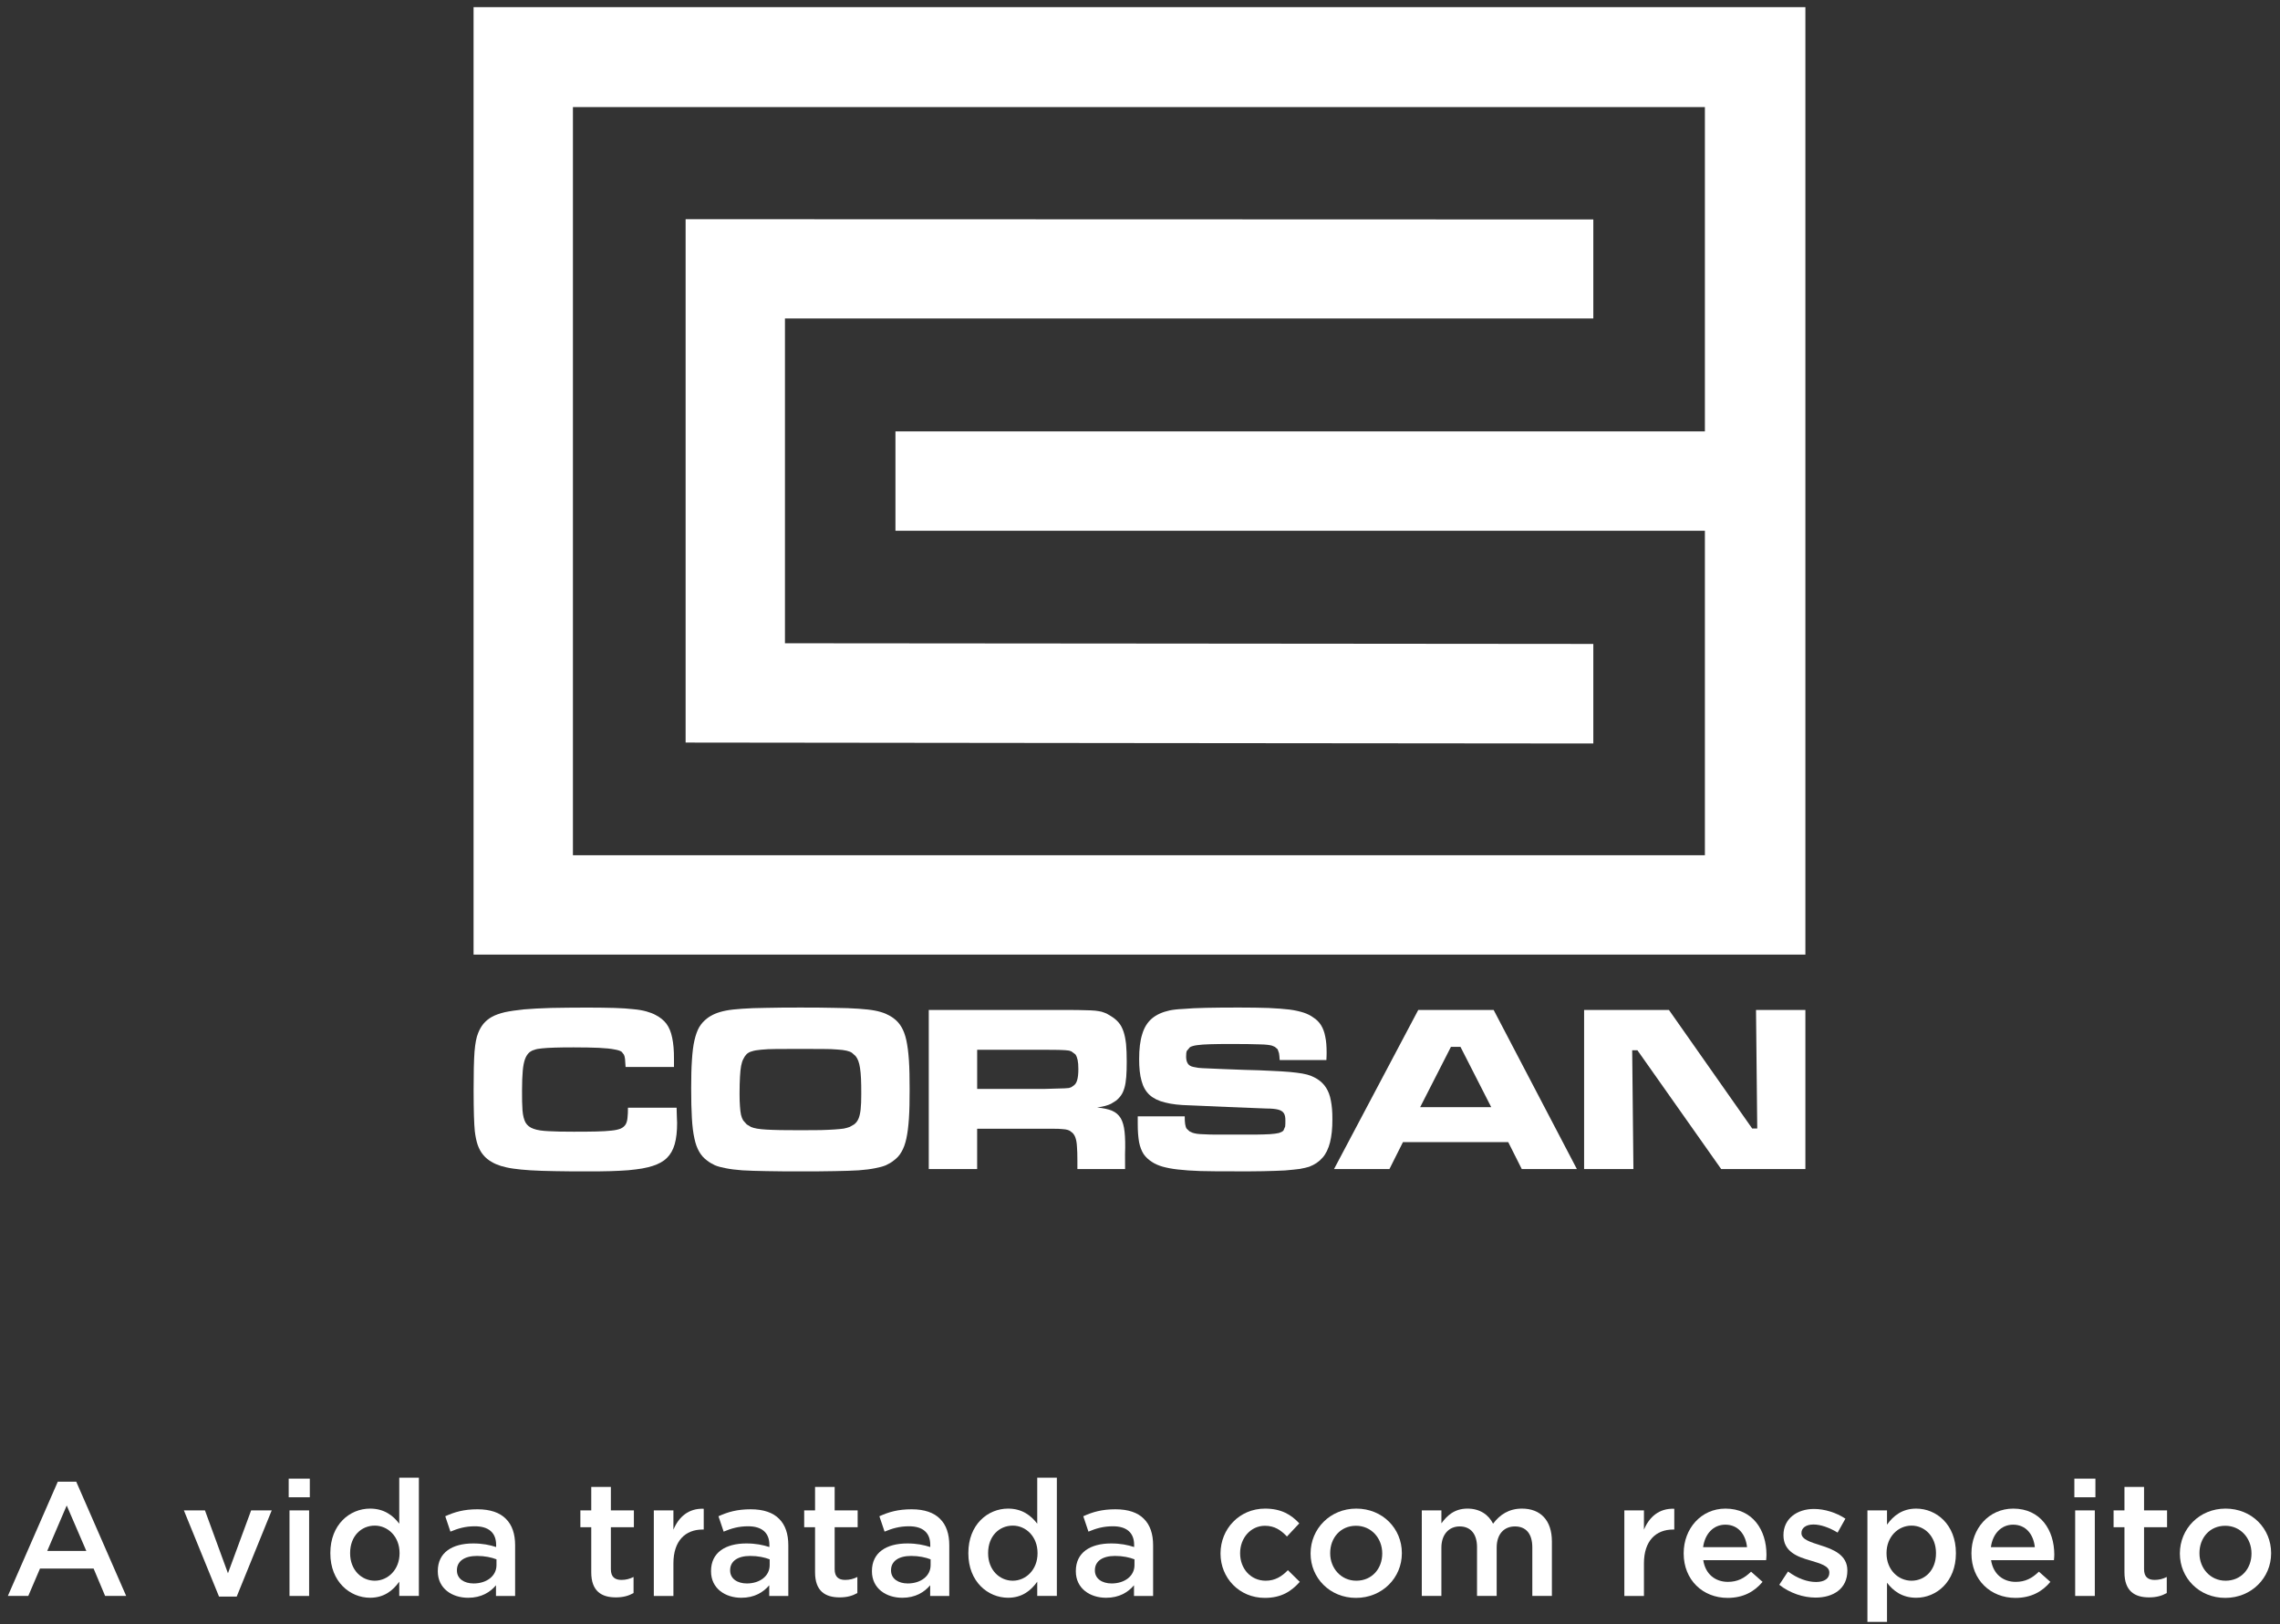 <?xml version="1.0" encoding="utf-8"?>
<!-- Generator: Adobe Illustrator 15.1.0, SVG Export Plug-In  -->
<!DOCTYPE svg PUBLIC "-//W3C//DTD SVG 1.1//EN" "http://www.w3.org/Graphics/SVG/1.1/DTD/svg11.dtd">
<svg version="1.1"
	 xmlns="http://www.w3.org/2000/svg" xmlns:xlink="http://www.w3.org/1999/xlink" xmlns:a="http://ns.adobe.com/AdobeSVGViewerExtensions/3.0/"
	 x="0px" y="0px" width="240px" height="171px" viewBox="-0.827 -0.752 240 171" enable-background="new -0.827 -0.752 240 171"
	 xml:space="preserve">
<rect x="-0.827" y="-0.752" width="240" height="171" fill="#333333" stroke="none"/>
<defs>
</defs>
<polygon fill="#FFFFFF" points="71.343,22.326 71.343,77.426 119.119,77.479 166.891,77.523 166.891,67.042 119.119,67.002 
	81.8,66.972 81.8,32.78 119.119,32.78 166.891,32.78 166.891,22.354 119.119,22.339 "/>
<path fill="#FFFFFF" d="M119.119,0H49.022v99.749h70.097h70.095V0H119.119z M59.481,10.523h59.638h59.517v34.143h-59.517H93.431
	v10.461h25.688h59.517v34.161h-59.517H59.481V10.523z"/>
<path fill="#FFFFFF" d="M138.765,113.773c-0.234-0.374-0.538-0.671-0.924-0.918c-0.205-0.128-0.44-0.248-0.683-0.348
	c-0.245-0.087-0.544-0.177-0.895-0.235c-0.361-0.065-0.794-0.115-1.327-0.167c-0.524-0.05-1.189-0.083-1.957-0.119
	c-0.789-0.043-1.72-0.079-2.825-0.102c-0.876-0.034-1.636-0.053-2.264-0.085c-0.631-0.021-1.158-0.043-1.58-0.069
	c-0.417-0.008-0.749-0.037-1-0.059c-0.237-0.037-0.419-0.07-0.527-0.097c-0.261-0.052-0.451-0.17-0.57-0.341
	c-0.124-0.194-0.185-0.428-0.185-0.732c0-0.251,0.014-0.454,0.071-0.612l0.335-0.394c0.167-0.092,0.417-0.171,0.752-0.211
	c0.346-0.051,0.802-0.084,1.369-0.098c0.572-0.017,1.287-0.027,2.145-0.027c0.724,0,1.333,0,1.828,0.011
	c0.504,0.017,0.932,0.017,1.259,0.03c0.33,0.005,0.594,0.024,0.797,0.046c0.208,0.029,0.364,0.052,0.485,0.087l0.303,0.132
	l0.291,0.251l0.142,0.414c0.032,0.177,0.056,0.415,0.071,0.722h4.918l0.019-0.48l0.005-0.287c0-0.672-0.04-1.233-0.146-1.706
	c-0.087-0.479-0.242-0.87-0.445-1.203c-0.209-0.328-0.48-0.597-0.813-0.808c-0.29-0.213-0.633-0.384-1.031-0.515
	c-0.401-0.126-0.9-0.244-1.485-0.319c-0.591-0.063-1.316-0.132-2.185-0.165c-0.857-0.029-1.896-0.046-3.107-0.046
	c-1.332,0-2.493,0.008-3.461,0.03c-0.971,0.023-1.778,0.056-2.414,0.117c-0.633,0.026-1.107,0.087-1.433,0.155
	c-0.768,0.168-1.388,0.446-1.859,0.842c-0.475,0.402-0.823,0.952-1.031,1.654c-0.22,0.691-0.327,1.568-0.325,2.619
	c-0.002,0.931,0.077,1.692,0.254,2.309c0.16,0.609,0.442,1.108,0.844,1.476c0.398,0.359,0.944,0.635,1.631,0.794
	c0.678,0.181,1.543,0.277,2.569,0.3l1.358,0.057l2.706,0.119l4.028,0.159c0.538,0,0.95,0.04,1.243,0.115
	c0.282,0.073,0.49,0.201,0.604,0.388c0.113,0.175,0.161,0.437,0.156,0.775c0.005,0.242-0.006,0.444-0.024,0.621l-0.179,0.417
	c-0.093,0.109-0.251,0.188-0.476,0.26c-0.229,0.056-0.549,0.097-0.938,0.124c-0.401,0.023-0.924,0.037-1.549,0.046h-2.306h-1.817
	c-0.496,0-0.902-0.013-1.225-0.033c-0.324-0.009-0.58-0.022-0.783-0.051c-0.197-0.03-0.358-0.073-0.475-0.109l-0.324-0.153
	l-0.307-0.289c-0.071-0.118-0.118-0.29-0.15-0.484c-0.034-0.203-0.042-0.476-0.042-0.802h-4.946v0.812
	c-0.003,0.757,0.053,1.388,0.14,1.9c0.101,0.51,0.262,0.92,0.478,1.26c0.227,0.327,0.536,0.616,0.91,0.846
	c0.293,0.193,0.654,0.351,1.084,0.477c0.433,0.118,0.963,0.23,1.617,0.299c0.652,0.079,1.438,0.131,2.369,0.164
	c0.939,0.026,2.053,0.03,3.345,0.03c1.243,0.013,2.332,0,3.234-0.014c0.916-0.017,1.686-0.047,2.321-0.079
	c0.634-0.06,1.158-0.102,1.567-0.161c0.409-0.072,0.741-0.155,0.986-0.23c0.578-0.221,1.042-0.535,1.398-0.948
	c0.364-0.408,0.62-0.952,0.789-1.608c0.169-0.675,0.256-1.48,0.25-2.446c0.006-0.778-0.053-1.433-0.158-1.952
	C139.168,114.569,138.991,114.127,138.765,113.773"/>
<polygon fill="#FFFFFF" points="184.017,105.58 184.146,118.057 183.613,118.057 174.853,105.58 165.92,105.58 165.92,122.328 
	171.112,122.328 170.982,109.822 171.534,109.822 180.351,122.328 189.214,122.328 189.214,105.58 "/>
<path fill="#FFFFFF" d="M70.416,116.65c-0.002-0.203-0.013-0.467-0.021-0.782h-5.121c0,0.421-0.013,0.76-0.047,1.052
	c-0.023,0.286-0.09,0.523-0.2,0.711c-0.111,0.174-0.274,0.324-0.513,0.434c-0.239,0.098-0.564,0.173-0.983,0.214
	c-0.411,0.052-0.944,0.074-1.594,0.094c-0.654,0.017-1.435,0.021-2.366,0.021c-1.065,0-1.944-0.013-2.625-0.054
	c-0.69-0.029-1.221-0.106-1.611-0.252c-0.388-0.132-0.668-0.357-0.847-0.665c-0.164-0.317-0.271-0.729-0.316-1.283
	c-0.037-0.545-0.056-1.242-0.048-2.099c0-0.841,0.029-1.524,0.076-2.062c0.045-0.535,0.135-0.948,0.248-1.252
	c0.119-0.317,0.282-0.542,0.48-0.712c0.129-0.095,0.277-0.178,0.485-0.236c0.2-0.079,0.472-0.13,0.81-0.158
	c0.349-0.039,0.792-0.062,1.332-0.079c0.538-0.019,1.203-0.026,1.992-0.026c1.068,0,1.957,0.018,2.662,0.048
	c0.707,0.039,1.253,0.086,1.641,0.17c0.393,0.063,0.648,0.157,0.772,0.257l0.225,0.292c0.053,0.092,0.092,0.247,0.118,0.454
	c0.021,0.199,0.04,0.476,0.059,0.841h5.094v-0.832c0.006-0.891-0.058-1.632-0.188-2.237c-0.118-0.602-0.321-1.087-0.604-1.475
	c-0.285-0.378-0.668-0.683-1.14-0.926c-0.282-0.158-0.609-0.272-0.979-0.379c-0.375-0.103-0.834-0.189-1.369-0.233
	c-0.541-0.058-1.206-0.114-1.989-0.132c-0.786-0.02-1.736-0.038-2.844-0.038c-1.459,0-2.733,0.019-3.833,0.038
	c-1.101,0.034-2.05,0.083-2.839,0.152c-0.799,0.083-1.482,0.181-2.028,0.298c-0.552,0.136-1.005,0.294-1.361,0.493
	c-0.361,0.203-0.654,0.454-0.884,0.727c-0.227,0.28-0.414,0.604-0.56,0.983c-0.09,0.216-0.169,0.491-0.231,0.816
	c-0.063,0.299-0.105,0.69-0.148,1.149c-0.028,0.467-0.061,1.007-0.073,1.688c-0.014,0.661-0.021,1.466-0.021,2.393
	c0,1.061,0.016,1.958,0.034,2.651c0.023,0.708,0.053,1.241,0.09,1.616c0.068,0.572,0.169,1.058,0.312,1.476
	c0.145,0.397,0.337,0.757,0.588,1.048c0.24,0.288,0.541,0.539,0.91,0.739c0.267,0.164,0.578,0.289,0.932,0.404
	c0.354,0.105,0.788,0.212,1.298,0.282c0.501,0.075,1.113,0.132,1.822,0.178c0.713,0.042,1.56,0.075,2.543,0.088
	c0.979,0.025,2.121,0.025,3.425,0.025c0.931,0,1.746,0,2.456-0.025c0.715-0.013,1.34-0.063,1.878-0.096
	c0.549-0.052,1.028-0.112,1.44-0.18c0.417-0.074,0.794-0.167,1.124-0.272c0.62-0.202,1.118-0.468,1.493-0.838
	c0.38-0.375,0.654-0.854,0.822-1.45c0.172-0.607,0.256-1.356,0.254-2.259l-0.014-0.307C70.433,117.025,70.427,116.853,70.416,116.65
	"/>
<path fill="#FFFFFF" d="M94.578,108.771c-0.124-0.562-0.296-1.028-0.512-1.39c-0.203-0.356-0.478-0.661-0.8-0.903
	c-0.242-0.194-0.532-0.349-0.842-0.493c-0.306-0.131-0.69-0.25-1.152-0.34c-0.456-0.088-1.037-0.15-1.72-0.196
	c-0.688-0.053-1.535-0.079-2.535-0.092c-1.003-0.025-2.192-0.033-3.588-0.033c-1.398,0-2.591,0.008-3.593,0.033
	c-1,0.013-1.844,0.039-2.53,0.092c-0.688,0.046-1.266,0.108-1.72,0.196c-0.456,0.09-0.847,0.209-1.155,0.34
	c-0.316,0.136-0.594,0.299-0.847,0.493c-0.314,0.242-0.589,0.547-0.805,0.903c-0.209,0.366-0.375,0.828-0.504,1.39
	c-0.132,0.563-0.214,1.255-0.267,2.093c-0.058,0.813-0.079,1.803-0.079,2.966c0,1.234,0.021,2.272,0.074,3.118
	c0.047,0.856,0.137,1.583,0.266,2.151c0.119,0.571,0.288,1.038,0.51,1.409c0.211,0.369,0.479,0.671,0.805,0.907
	c0.253,0.203,0.53,0.365,0.847,0.513c0.309,0.131,0.699,0.229,1.155,0.315c0.464,0.094,1.034,0.166,1.728,0.217
	c0.694,0.039,1.538,0.071,2.549,0.084c0.994,0.026,2.185,0.026,3.566,0.026h0.045c1.38,0,2.569,0,3.562-0.026
	c0.991-0.013,1.828-0.045,2.517-0.084c0.683-0.051,1.258-0.123,1.715-0.217c0.459-0.087,0.841-0.185,1.155-0.315
	c0.312-0.147,0.602-0.31,0.844-0.513c0.322-0.236,0.597-0.529,0.8-0.899c0.216-0.361,0.388-0.823,0.512-1.395
	c0.126-0.568,0.214-1.276,0.271-2.122c0.058-0.831,0.074-1.873,0.074-3.064c0-1.193-0.017-2.212-0.074-3.049
	C94.792,110.048,94.704,109.348,94.578,108.771 M89.767,116.047c-0.048,0.427-0.127,0.762-0.238,1.002
	c-0.105,0.243-0.258,0.435-0.453,0.58l-0.446,0.255c-0.174,0.071-0.382,0.128-0.636,0.181c-0.258,0.036-0.577,0.067-0.974,0.095
	c-0.39,0.022-0.875,0.052-1.456,0.065c-0.577,0.01-1.271,0.014-2.089,0.014H83.43c-0.815,0-1.522-0.004-2.1-0.014
	c-0.597-0.01-1.085-0.032-1.485-0.052c-0.401-0.021-0.729-0.063-0.984-0.102c-0.253-0.05-0.47-0.099-0.636-0.176l-0.445-0.267
	l-0.372-0.416c-0.095-0.158-0.18-0.36-0.235-0.602c-0.05-0.247-0.089-0.541-0.11-0.902c-0.029-0.356-0.042-0.8-0.042-1.327
	c0-0.689,0.019-1.288,0.045-1.765c0.023-0.471,0.065-0.86,0.121-1.163c0.061-0.305,0.135-0.542,0.242-0.729
	c0.093-0.196,0.203-0.361,0.333-0.492c0.129-0.119,0.313-0.24,0.549-0.296c0.24-0.083,0.564-0.141,0.976-0.175
	c0.425-0.045,0.963-0.071,1.644-0.075c0.665,0,1.507-0.007,2.501-0.007c0.926,0,1.701,0.007,2.34,0.007
	c0.633,0.004,1.145,0.013,1.549,0.057c0.408,0.026,0.726,0.062,0.963,0.121c0.24,0.056,0.43,0.128,0.567,0.223l0.382,0.34
	c0.108,0.128,0.206,0.307,0.282,0.498c0.079,0.221,0.146,0.463,0.188,0.769c0.048,0.299,0.082,0.687,0.103,1.13
	c0.021,0.444,0.026,0.976,0.026,1.597C89.837,115.085,89.809,115.637,89.767,116.047z"/>
<path fill="#FFFFFF" d="M117.431,107.834c-0.129-0.374-0.295-0.69-0.506-0.93c-0.22-0.26-0.491-0.483-0.805-0.674l-0.48-0.282
	l-0.493-0.181c-0.185-0.042-0.411-0.083-0.686-0.115c-0.282-0.021-0.649-0.049-1.09-0.049c-0.448-0.017-1-0.025-1.665-0.025h-2.439
	h-1.91H96.938v16.75h5.092v-4.245h5.326h1.886c0.518,0,0.947,0.004,1.28,0.004c0.335,0.014,0.604,0.046,0.799,0.064
	c0.192,0.033,0.354,0.081,0.465,0.148l0.295,0.23c0.129,0.139,0.237,0.306,0.306,0.531c0.074,0.214,0.13,0.511,0.148,0.878
	c0.034,0.378,0.047,0.885,0.047,1.505v0.884h5.021l-0.006-1.557c0.035-0.961,0.019-1.761-0.047-2.362
	c-0.066-0.619-0.203-1.085-0.406-1.433c-0.217-0.357-0.512-0.615-0.913-0.789c-0.403-0.167-0.921-0.278-1.569-0.339
	c0.335-0.054,0.62-0.102,0.857-0.17c0.227-0.063,0.438-0.139,0.606-0.223l0.504-0.313c0.219-0.167,0.403-0.363,0.56-0.591
	c0.147-0.207,0.259-0.479,0.351-0.784c0.087-0.309,0.15-0.698,0.185-1.142c0.037-0.445,0.051-0.982,0.051-1.604
	c0-0.723-0.021-1.335-0.071-1.864C117.645,108.635,117.555,108.189,117.431,107.834 M112.554,112.982
	c-0.082,0.285-0.228,0.485-0.425,0.597l-0.195,0.132l-0.245,0.083c-0.105,0.009-0.248,0.019-0.446,0.035
	c-0.188,0.014-0.446,0.022-0.772,0.022c-0.33,0.018-0.742,0.026-1.256,0.037h-1.857h-5.326v-4.119h5.326h1.857
	c0.572,0.007,1.023,0.012,1.354,0.012c0.332,0.015,0.582,0.015,0.754,0.033l0.38,0.042l0.251,0.086l0.425,0.319
	c0.107,0.156,0.182,0.352,0.231,0.592c0.051,0.245,0.074,0.552,0.074,0.926C112.688,112.293,112.641,112.699,112.554,112.982z"/>
<path fill="#FFFFFF" d="M152.408,105.578h-3.946l-8.866,16.75h5.832l1.425-2.839h5.556h5.524l1.427,2.839h5.801l-8.761-16.75
	H152.408z M152.408,115.813h-3.746l3.24-6.348h0.506h0.501l3.237,6.348H152.408z"/>
<path fill="#FFFFFF" d="M5.256,155.243h1.943l5.256,12.027h-2.216l-1.212-2.88H3.382l-1.232,2.88H0L5.256,155.243z M8.258,162.529
	l-2.063-4.782l-2.049,4.782H8.258z"/>
<polygon fill="#FFFFFF" points="18.529,158.263 20.747,158.263 23.168,164.882 25.608,158.263 27.775,158.263 24.088,167.34 
	22.229,167.34 "/>
<path fill="#FFFFFF" d="M29.563,154.92h2.222v1.962h-2.222V154.92z M29.647,158.263h2.065v9.008h-2.065V158.263z"/>
<path fill="#FFFFFF" d="M33.946,162.788v-0.038c0-2.983,2.032-4.675,4.181-4.675c1.485,0,2.425,0.733,3.073,1.588v-4.846h2.065
	v12.453H41.2v-1.5c-0.669,0.939-1.606,1.69-3.073,1.69C36.012,167.461,33.946,165.771,33.946,162.788 M41.232,162.788v-0.038
	c0-1.737-1.229-2.884-2.61-2.884c-1.414,0-2.594,1.093-2.594,2.884v0.038c0,1.737,1.195,2.878,2.594,2.878
	C40.004,165.666,41.232,164.508,41.232,162.788z"/>
<path fill="#FFFFFF" d="M45.258,164.68v-0.037c0-1.942,1.513-2.899,3.716-2.899c1.013,0,1.724,0.156,2.424,0.376v-0.22
	c0-1.281-0.782-1.964-2.238-1.964c-1.001,0-1.752,0.221-2.574,0.562l-0.543-1.618c0.988-0.449,1.961-0.733,3.395-0.733
	c1.345,0,2.353,0.355,2.987,1.004c0.662,0.651,0.972,1.604,0.972,2.781v5.345h-2.015v-1.129c-0.612,0.734-1.552,1.316-2.933,1.316
	C46.76,167.463,45.258,166.488,45.258,164.68 M51.434,164.029v-0.613c-0.528-0.206-1.229-0.358-2.048-0.358
	c-1.332,0-2.116,0.562-2.116,1.499v0.038c0,0.867,0.769,1.361,1.755,1.361C50.392,165.956,51.434,165.177,51.434,164.029z"/>
<path fill="#FFFFFF" d="M61.41,164.781v-4.743h-1.145v-1.775h1.145v-2.474h2.065v2.474h2.422v1.775h-2.422v4.417
	c0,0.804,0.41,1.127,1.108,1.127c0.459,0,0.87-0.102,1.28-0.308v1.692c-0.515,0.287-1.075,0.456-1.861,0.456
	C62.485,167.423,61.41,166.761,61.41,164.781"/>
<path fill="#FFFFFF" d="M67.996,158.263h2.063v2.031c0.563-1.348,1.604-2.269,3.191-2.201v2.186h-0.122
	c-1.804,0-3.069,1.178-3.069,3.563v3.429h-2.063V158.263z"/>
<path fill="#FFFFFF" d="M74.019,164.68v-0.037c0-1.942,1.516-2.899,3.716-2.899c1.01,0,1.724,0.156,2.427,0.376v-0.22
	c0-1.281-0.789-1.964-2.238-1.964c-1.004,0-1.754,0.221-2.577,0.562l-0.545-1.618c0.99-0.449,1.963-0.733,3.399-0.733
	c1.343,0,2.349,0.355,2.984,1.004c0.662,0.651,0.969,1.604,0.969,2.781v5.345h-2.008v-1.129c-0.619,0.734-1.558,1.316-2.938,1.316
	C75.519,167.463,74.019,166.488,74.019,164.68 M80.191,164.029v-0.613c-0.528-0.206-1.226-0.358-2.047-0.358
	c-1.332,0-2.114,0.562-2.114,1.499v0.038c0,0.867,0.768,1.361,1.76,1.361C79.15,165.956,80.191,165.177,80.191,164.029z"/>
<path fill="#FFFFFF" d="M84.969,164.781v-4.743h-1.144v-1.775h1.144v-2.474h2.063v2.474h2.421v1.775h-2.421v4.417
	c0,0.804,0.41,1.127,1.107,1.127c0.463,0,0.871-0.102,1.283-0.308v1.692c-0.514,0.287-1.074,0.456-1.862,0.456
	C86.039,167.423,84.969,166.761,84.969,164.781"/>
<path fill="#FFFFFF" d="M90.956,164.68v-0.037c0-1.942,1.518-2.899,3.718-2.899c1.007,0,1.722,0.156,2.422,0.376v-0.22
	c0-1.281-0.782-1.964-2.235-1.964c-1.004,0-1.757,0.221-2.575,0.562l-0.547-1.618c0.99-0.449,1.965-0.733,3.398-0.733
	c1.346,0,2.351,0.355,2.985,1.004c0.665,0.651,0.975,1.604,0.975,2.781v5.345h-2.012v-1.129c-0.621,0.734-1.56,1.316-2.938,1.316
	C92.458,167.463,90.956,166.488,90.956,164.68 M97.132,164.029v-0.613c-0.53-0.206-1.229-0.358-2.05-0.358
	c-1.327,0-2.116,0.562-2.116,1.499v0.038c0,0.867,0.771,1.361,1.76,1.361C96.09,165.956,97.132,165.177,97.132,164.029z"/>
<path fill="#FFFFFF" d="M101.104,162.788v-0.038c0-2.983,2.031-4.675,4.184-4.675c1.482,0,2.417,0.733,3.068,1.588v-4.846h2.065
	v12.453h-2.065v-1.5c-0.665,0.939-1.604,1.69-3.068,1.69C103.17,167.461,101.104,165.771,101.104,162.788 M108.388,162.788v-0.038
	c0-1.737-1.226-2.884-2.606-2.884c-1.42,0-2.597,1.093-2.597,2.884v0.038c0,1.737,1.197,2.878,2.597,2.878
	C107.162,165.666,108.388,164.508,108.388,162.788z"/>
<path fill="#FFFFFF" d="M112.419,164.68v-0.037c0-1.942,1.513-2.899,3.716-2.899c1.008,0,1.724,0.156,2.421,0.376v-0.22
	c0-1.281-0.781-1.964-2.232-1.964c-1.009,0-1.757,0.221-2.577,0.562l-0.544-1.618c0.984-0.449,1.959-0.733,3.393-0.733
	c1.348,0,2.355,0.355,2.985,1.004c0.664,0.651,0.972,1.604,0.972,2.781v5.345h-2.012v-1.129c-0.616,0.734-1.555,1.316-2.934,1.316
	C113.919,167.463,112.419,166.488,112.419,164.68 M118.592,164.029v-0.613c-0.527-0.206-1.23-0.358-2.047-0.358
	c-1.332,0-2.12,0.562-2.12,1.499v0.038c0,0.867,0.771,1.361,1.759,1.361C117.553,165.956,118.592,165.177,118.592,164.029z"/>
<path fill="#FFFFFF" d="M127.649,162.818v-0.03c0-2.562,1.975-4.713,4.689-4.713c1.69,0,2.747,0.631,3.601,1.554l-1.297,1.384
	c-0.632-0.665-1.297-1.13-2.32-1.13c-1.502,0-2.61,1.298-2.61,2.867v0.038c0,1.603,1.108,2.878,2.695,2.878
	c0.972,0,1.69-0.44,2.334-1.109l1.251,1.23c-0.887,0.992-1.93,1.688-3.686,1.688C129.624,167.475,127.649,165.376,127.649,162.818"
	/>
<path fill="#FFFFFF" d="M137.13,162.818v-0.03c0-2.578,2.049-4.713,4.811-4.713c2.767,0,4.796,2.099,4.796,4.675v0.038
	c0,2.555-2.047,4.687-4.828,4.687C139.16,167.475,137.13,165.376,137.13,162.818 M144.671,162.818v-0.03
	c0-1.589-1.141-2.905-2.763-2.905c-1.653,0-2.715,1.298-2.715,2.867v0.038c0,1.567,1.146,2.878,2.747,2.878
	C143.614,165.666,144.671,164.371,144.671,162.818z"/>
<path fill="#FFFFFF" d="M148.837,158.263h2.063v1.365c0.583-0.8,1.358-1.553,2.746-1.553c1.295,0,2.213,0.631,2.693,1.588
	c0.719-0.957,1.674-1.588,3.042-1.588c1.96,0,3.149,1.245,3.149,3.449v5.746h-2.061v-5.118c0-1.43-0.664-2.2-1.828-2.2
	c-1.126,0-1.923,0.783-1.923,2.234v5.084h-2.068v-5.136c0-1.399-0.682-2.183-1.825-2.183c-1.141,0-1.926,0.854-1.926,2.234v5.084
	h-2.063V158.263z"/>
<path fill="#FFFFFF" d="M170.157,158.263h2.063v2.031c0.563-1.348,1.606-2.269,3.193-2.201v2.186h-0.12
	c-1.81,0-3.073,1.178-3.073,3.563v3.429h-2.063V158.263z"/>
<path fill="#FFFFFF" d="M176.403,162.803v-0.037c0-2.573,1.823-4.69,4.398-4.69c2.867,0,4.316,2.253,4.316,4.849
	c0,0.187-0.017,0.372-0.033,0.576h-6.621c0.222,1.471,1.261,2.287,2.594,2.287c1.007,0,1.728-0.378,2.438-1.074l1.212,1.074
	c-0.857,1.025-2.031,1.688-3.683,1.688C178.414,167.475,176.403,165.582,176.403,162.803 M183.071,162.135
	c-0.136-1.329-0.922-2.368-2.287-2.368c-1.261,0-2.148,0.972-2.336,2.368H183.071z"/>
<path fill="#FFFFFF" d="M186.465,166.095l0.92-1.399c0.99,0.732,2.029,1.106,2.954,1.106c0.884,0,1.396-0.374,1.396-0.971V164.8
	c0-0.699-0.955-0.942-2.014-1.268c-1.33-0.372-2.815-0.92-2.815-2.644v-0.03c0-1.709,1.417-2.746,3.21-2.746
	c1.127,0,2.355,0.389,3.311,1.021l-0.82,1.467c-0.871-0.527-1.79-0.852-2.539-0.852c-0.803,0-1.268,0.374-1.268,0.886v0.035
	c0,0.664,0.975,0.938,2.032,1.28c1.313,0.409,2.8,1.007,2.8,2.628v0.034c0,1.893-1.469,2.833-3.349,2.833
	C189.007,167.444,187.589,166.984,186.465,166.095"/>
<path fill="#FFFFFF" d="M195.743,158.263h2.063v1.504c0.665-0.938,1.606-1.691,3.073-1.691c2.118,0,4.179,1.673,4.179,4.675v0.038
	c0,2.982-2.047,4.673-4.179,4.673c-1.499,0-2.442-0.751-3.073-1.586V170h-2.063V158.263z M202.962,162.788v-0.038
	c0-1.737-1.184-2.884-2.579-2.884c-1.4,0-2.628,1.164-2.628,2.884v0.038c0,1.72,1.228,2.878,2.628,2.878
	C201.799,165.666,202.962,164.557,202.962,162.788z"/>
<path fill="#FFFFFF" d="M206.693,162.803v-0.037c0-2.573,1.825-4.69,4.4-4.69c2.867,0,4.321,2.253,4.321,4.849
	c0,0.187-0.021,0.372-0.036,0.576h-6.62c0.226,1.471,1.268,2.287,2.592,2.287c1.009,0,1.725-0.378,2.444-1.074l1.208,1.074
	c-0.85,1.025-2.029,1.688-3.683,1.688C208.707,167.475,206.693,165.582,206.693,162.803 M213.365,162.135
	c-0.138-1.329-0.922-2.368-2.287-2.368c-1.263,0-2.151,0.972-2.338,2.368H213.365z"/>
<path fill="#FFFFFF" d="M217.526,154.92h2.217v1.962h-2.217V154.92z M217.612,158.263h2.068v9.008h-2.068V158.263z"/>
<path fill="#FFFFFF" d="M222.8,164.781v-4.743h-1.144v-1.775h1.144v-2.474h2.063v2.474h2.422v1.775h-2.422v4.417
	c0,0.804,0.41,1.127,1.108,1.127c0.463,0,0.873-0.102,1.283-0.308v1.692c-0.515,0.287-1.077,0.456-1.861,0.456
	C223.875,167.423,222.8,166.761,222.8,164.781"/>
<path fill="#FFFFFF" d="M228.634,162.818v-0.03c0-2.578,2.046-4.713,4.809-4.713c2.768,0,4.795,2.099,4.795,4.675v0.038
	c0,2.555-2.047,4.687-4.829,4.687C230.661,167.475,228.634,165.376,228.634,162.818 M236.172,162.818v-0.03
	c0-1.589-1.141-2.905-2.764-2.905c-1.656,0-2.712,1.298-2.712,2.867v0.038c0,1.567,1.142,2.878,2.746,2.878
	C235.112,165.666,236.172,164.371,236.172,162.818z"/>
</svg>
